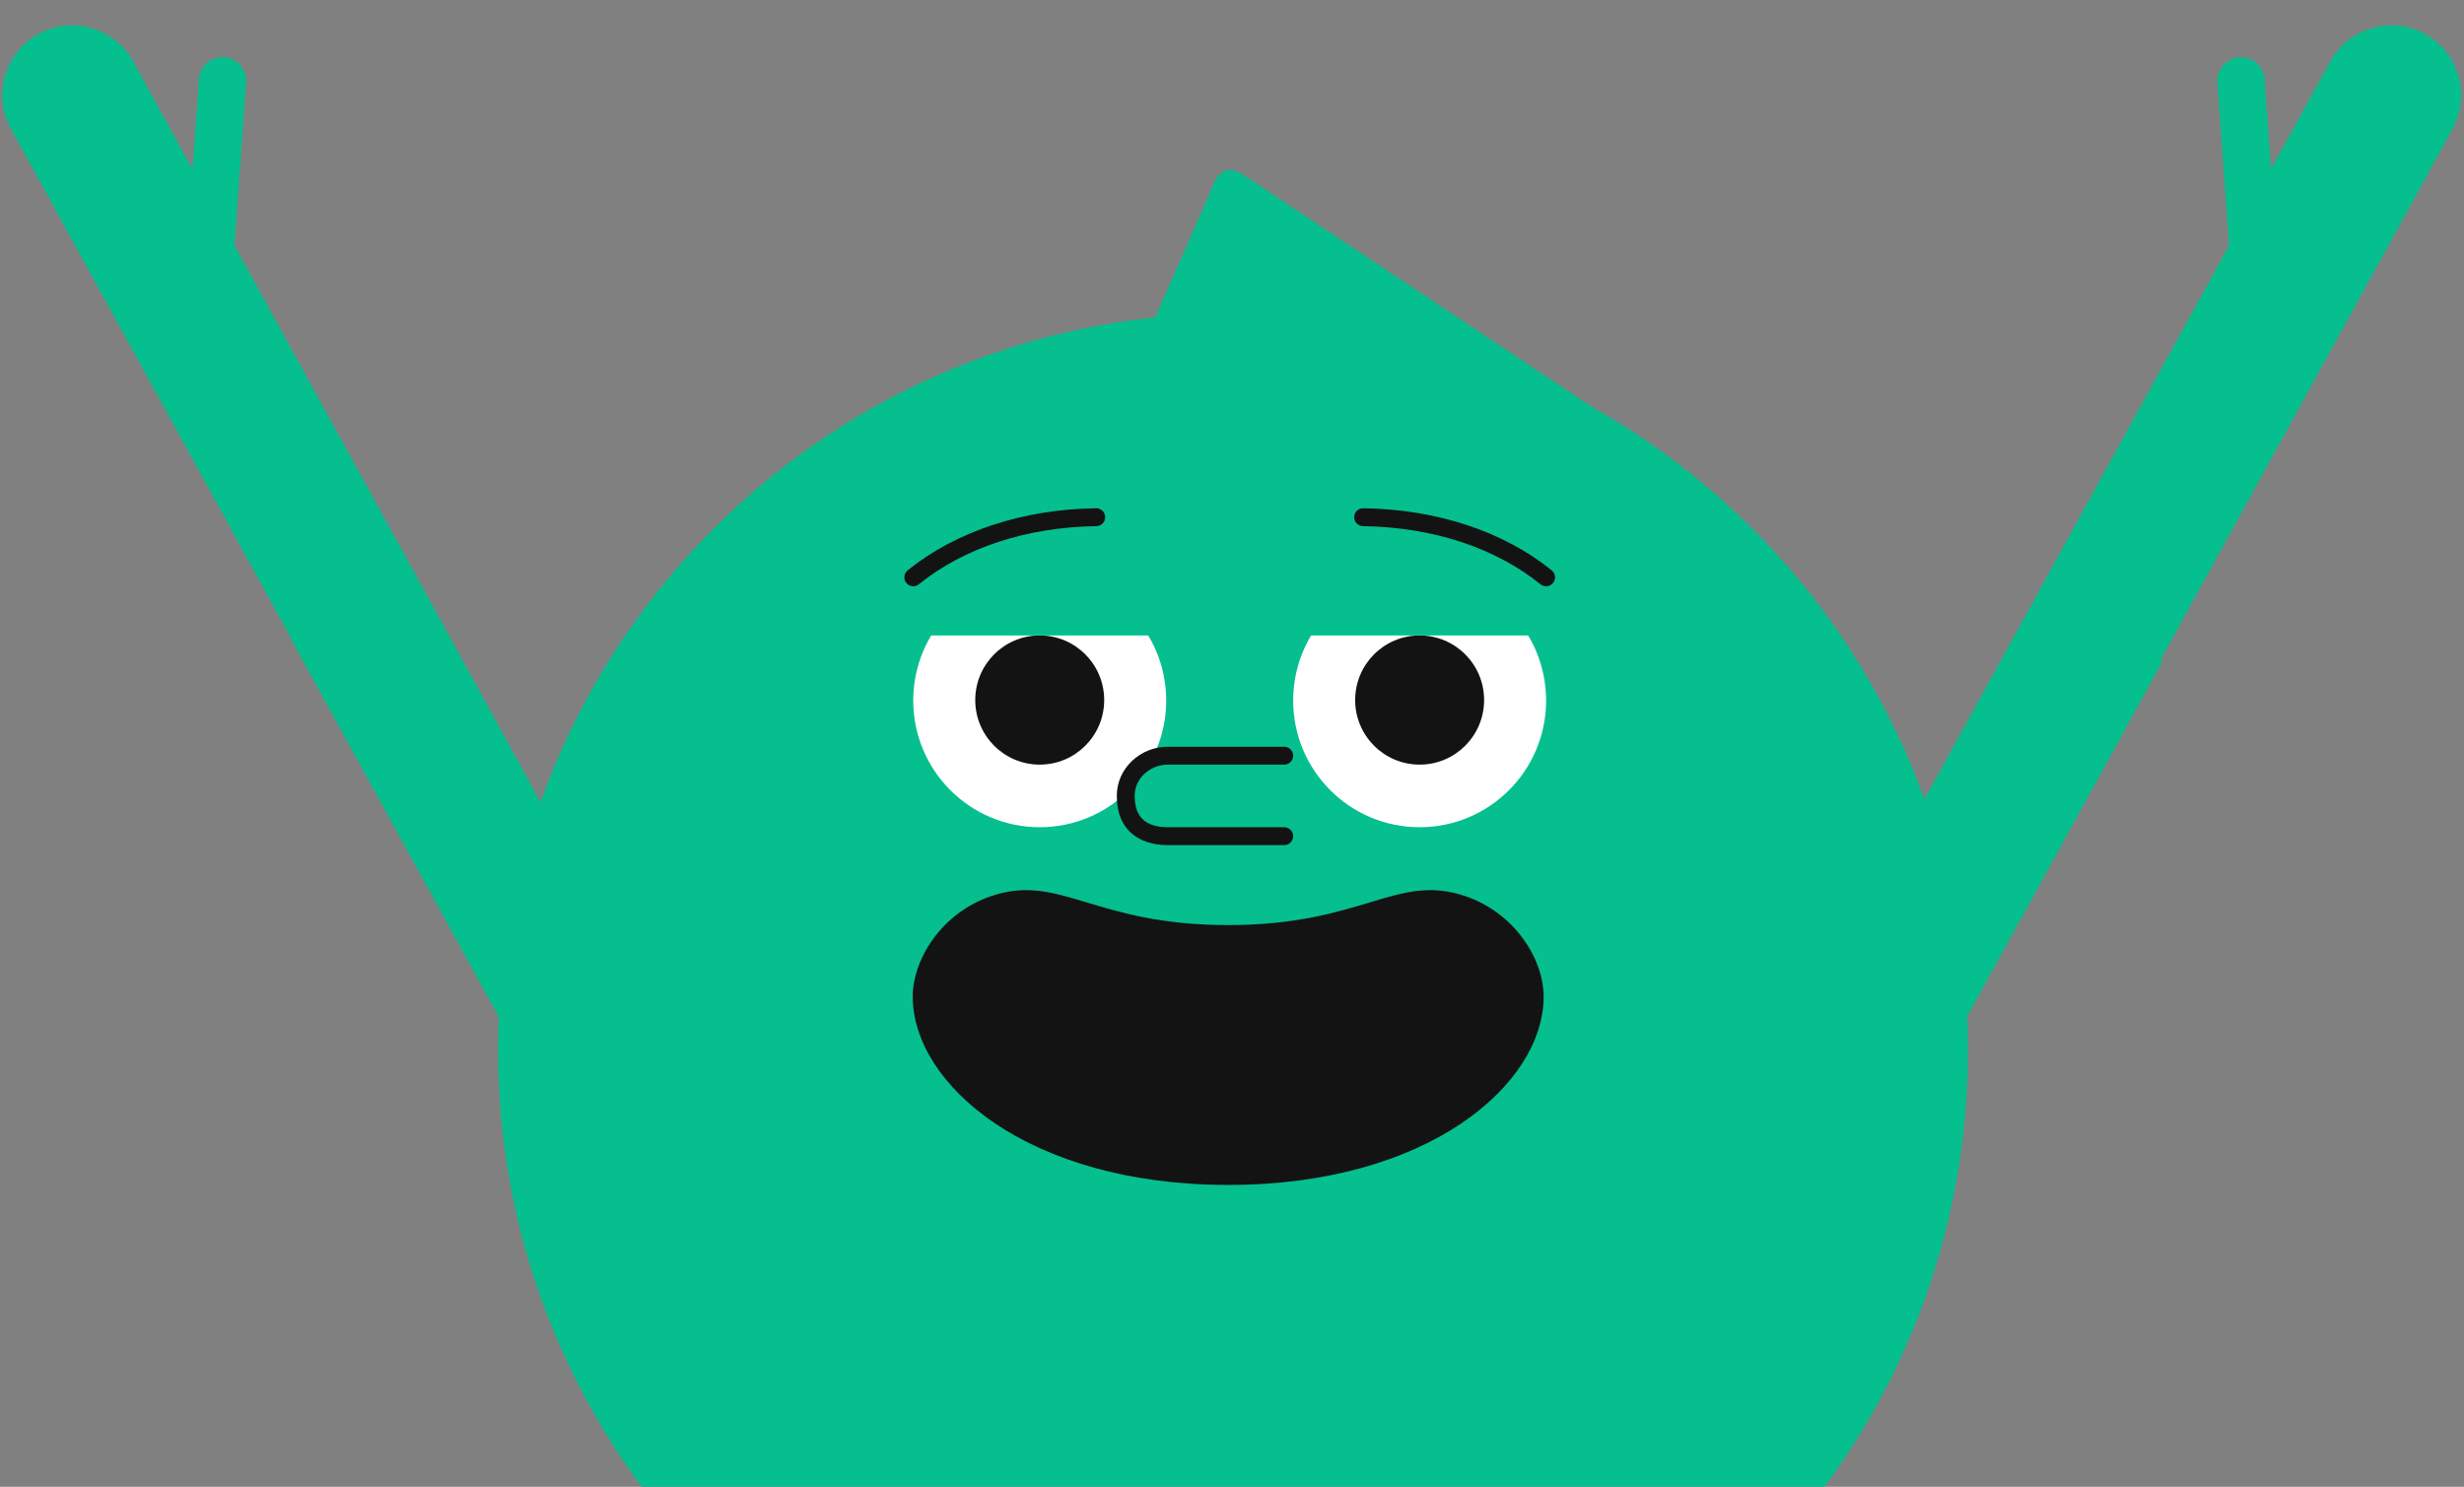 <svg width="623" height="376" viewBox="0 0 623 376" fill="none" xmlns="http://www.w3.org/2000/svg">
<rect x="0" y="0" width="623" height="376" fill="#808080" stroke="none"/>
<g clip-path="url(#clip0)">
<path fill-rule="evenodd" clip-rule="evenodd" d="M564.504 61.727L561.567 20.503C561.335 17.215 563.83 14.335 567.112 14.102C570.393 13.87 573.268 16.369 573.501 19.657L575.122 42.418L590.104 15.174C594.786 6.659 605.572 3.53 614.071 8.221C622.571 12.913 625.694 23.719 621.011 32.235L497.41 257.001C497.535 259.798 497.597 262.611 497.597 265.438C497.597 335.956 458.468 397.318 400.776 428.917L541.806 594.302C543.121 595.844 545.435 596.027 546.975 594.709L571.494 573.72C575.639 570.172 581.928 570.667 585.469 574.82L588.003 577.792C591.418 581.797 590.942 587.873 586.945 591.294L534.746 635.975C532.574 637.834 529.279 637.575 527.424 635.399L364.284 444.085C347.63 448.992 330.004 451.625 311.764 451.625C292.753 451.625 274.409 448.765 257.137 443.451L93.457 635.399C91.602 637.575 88.307 637.834 86.135 635.975L33.936 591.294C29.939 587.873 29.463 581.797 32.878 577.792L35.412 574.82C38.953 570.667 45.242 570.172 49.387 573.72L73.906 594.709C75.446 596.027 77.76 595.844 79.075 594.302L220.955 427.92C164.249 396.038 125.931 335.221 125.931 265.438C125.931 262.668 125.991 259.913 126.111 257.172L2.416 32.235C-2.267 23.719 0.856 12.913 9.355 8.221C17.855 3.53 28.64 6.659 33.323 15.174L48.304 42.418L49.926 19.657C50.158 16.369 53.033 13.87 56.315 14.102C59.597 14.335 62.092 17.215 61.859 20.503L58.923 61.727L136.627 203.031C160.127 136.833 219.957 87.89 292.082 80.283L293.587 76.861C296.579 70.059 299.57 63.257 302.554 56.453C303.649 53.958 304.727 51.456 305.806 48.953L305.808 48.947L305.81 48.944C306.302 47.802 306.794 46.66 307.288 45.519C309.512 42.008 311.912 42.561 314.731 44.443C323.736 50.454 332.747 56.453 341.759 62.453L341.847 62.512C344.214 64.088 346.582 65.664 348.949 67.24C356.472 72.249 363.995 77.258 371.519 82.267L371.772 82.436L372.236 82.745L372.301 82.789L372.366 82.832C382.475 89.562 392.584 96.293 402.693 103.024C441.519 124.891 471.711 160.329 486.861 202.919L564.504 61.727Z" fill="#05BF8E"/>
<path fill-rule="evenodd" clip-rule="evenodd" d="M370.407 226.597C353.047 220.753 344.645 233.945 310.536 233.945C276.426 233.945 268.025 220.753 250.665 226.597C238.065 230.838 230.78 242.573 230.78 252.037C230.78 274.15 259.873 299.655 310.536 299.655C361.199 299.655 390.292 274.15 390.292 252.037C390.292 242.573 383.007 230.838 370.407 226.597Z" fill="#131313"/>
<path fill-rule="evenodd" clip-rule="evenodd" d="M294.861 177.155C294.861 159.461 280.544 145.117 262.884 145.117C245.223 145.117 230.906 159.461 230.906 177.155C230.906 194.85 245.223 209.194 262.884 209.194C280.544 209.194 294.861 194.85 294.861 177.155Z" fill="white"/>
<path fill-rule="evenodd" clip-rule="evenodd" d="M279.186 177.03C279.186 168.009 271.887 160.696 262.884 160.696C253.88 160.696 246.581 168.009 246.581 177.03C246.581 186.05 253.88 193.363 262.884 193.363C271.887 193.363 279.186 186.05 279.186 177.03Z" fill="#131313"/>
<path fill-rule="evenodd" clip-rule="evenodd" d="M390.919 177.155C390.919 159.461 376.602 145.117 358.941 145.117C341.28 145.117 326.964 159.461 326.964 177.155C326.964 194.85 341.28 209.194 358.941 209.194C376.602 209.194 390.919 194.85 390.919 177.155Z" fill="white"/>
<path fill-rule="evenodd" clip-rule="evenodd" d="M375.244 177.03C375.244 168.009 367.945 160.696 358.942 160.696C349.938 160.696 342.639 168.009 342.639 177.03C342.639 186.05 349.938 193.363 358.942 193.363C367.945 193.363 375.244 186.05 375.244 177.03Z" fill="#131313"/>
<path fill-rule="evenodd" clip-rule="evenodd" d="M324.707 213.717H295.253C291.773 213.717 288.786 212.831 286.616 211.154C283.801 208.98 282.374 205.64 282.374 201.227C282.374 197.875 283.76 194.734 286.275 192.38C288.715 190.097 291.904 188.84 295.253 188.84H324.707C325.953 188.84 326.964 189.853 326.964 191.102C326.964 192.351 325.953 193.363 324.707 193.363H295.253C293.084 193.363 290.934 194.21 289.356 195.686C287.765 197.175 286.889 199.142 286.889 201.227C286.889 204.206 287.701 206.281 289.372 207.572C291.107 208.913 293.528 209.194 295.253 209.194H324.707C325.953 209.194 326.964 210.206 326.964 211.455C326.964 212.704 325.953 213.717 324.707 213.717Z" fill="#131313"/>
<path fill-rule="evenodd" clip-rule="evenodd" d="M230.906 160.696H294.861V143.609H230.906V160.696Z" fill="#05BF8E"/>
<path fill-rule="evenodd" clip-rule="evenodd" d="M326.964 160.696H390.919V143.609H326.964V160.696Z" fill="#05BF8E"/>
<path fill-rule="evenodd" clip-rule="evenodd" d="M230.907 148.259C230.248 148.259 229.595 147.971 229.149 147.417C228.366 146.445 228.518 145.021 229.488 144.237C241.716 134.353 258.643 128.776 277.15 128.533C277.16 128.533 277.17 128.533 277.18 128.533C278.413 128.533 279.42 129.526 279.436 130.765C279.453 132.014 278.455 133.04 277.209 133.056C259.708 133.285 243.768 138.506 232.323 147.757C231.906 148.095 231.405 148.259 230.907 148.259Z" fill="#131313"/>
<path fill-rule="evenodd" clip-rule="evenodd" d="M390.918 148.258C390.42 148.258 389.919 148.094 389.502 147.757C378.058 138.506 362.117 133.285 344.616 133.055C343.37 133.039 342.373 132.014 342.389 130.765C342.405 129.526 343.413 128.533 344.645 128.533C344.655 128.533 344.665 128.533 344.675 128.533C363.182 128.775 380.109 134.352 392.337 144.237C393.307 145.021 393.459 146.445 392.676 147.417C392.23 147.971 391.577 148.258 390.918 148.258Z" fill="#131313"/>
</g>
<path fill-rule="evenodd" clip-rule="evenodd" d="M62.222 20.876L59.285 62.099L159.297 243.971C163.98 252.487 160.857 263.292 152.358 267.984C143.859 272.676 133.073 269.547 128.39 261.031L2.778 32.607C-1.905 24.091 1.218 13.286 9.718 8.593C18.217 3.902 29.003 7.031 33.685 15.546L48.667 42.79L50.288 20.03C50.52 16.742 53.396 14.242 56.678 14.475C59.959 14.707 62.454 17.588 62.222 20.876Z" fill="#05BF8E"/>
<path fill-rule="evenodd" clip-rule="evenodd" d="M560.654 20.876L563.591 62.099L463.578 243.971C458.896 252.487 462.018 263.292 470.518 267.984C479.017 272.676 489.803 269.547 494.485 261.031L620.098 32.607C624.78 24.091 621.657 13.286 613.158 8.593C604.659 3.902 593.873 7.031 589.191 15.546L574.208 42.79L572.588 20.03C572.355 16.742 569.48 14.242 566.198 14.475C562.916 14.707 560.422 17.588 560.654 20.876Z" fill="#05BF8E"/>
<defs>
<clipPath id="clip0">
<rect x="55" y="0" width="512" height="512.973" rx="256" fill="white"/>
</clipPath>
</defs>
</svg>
